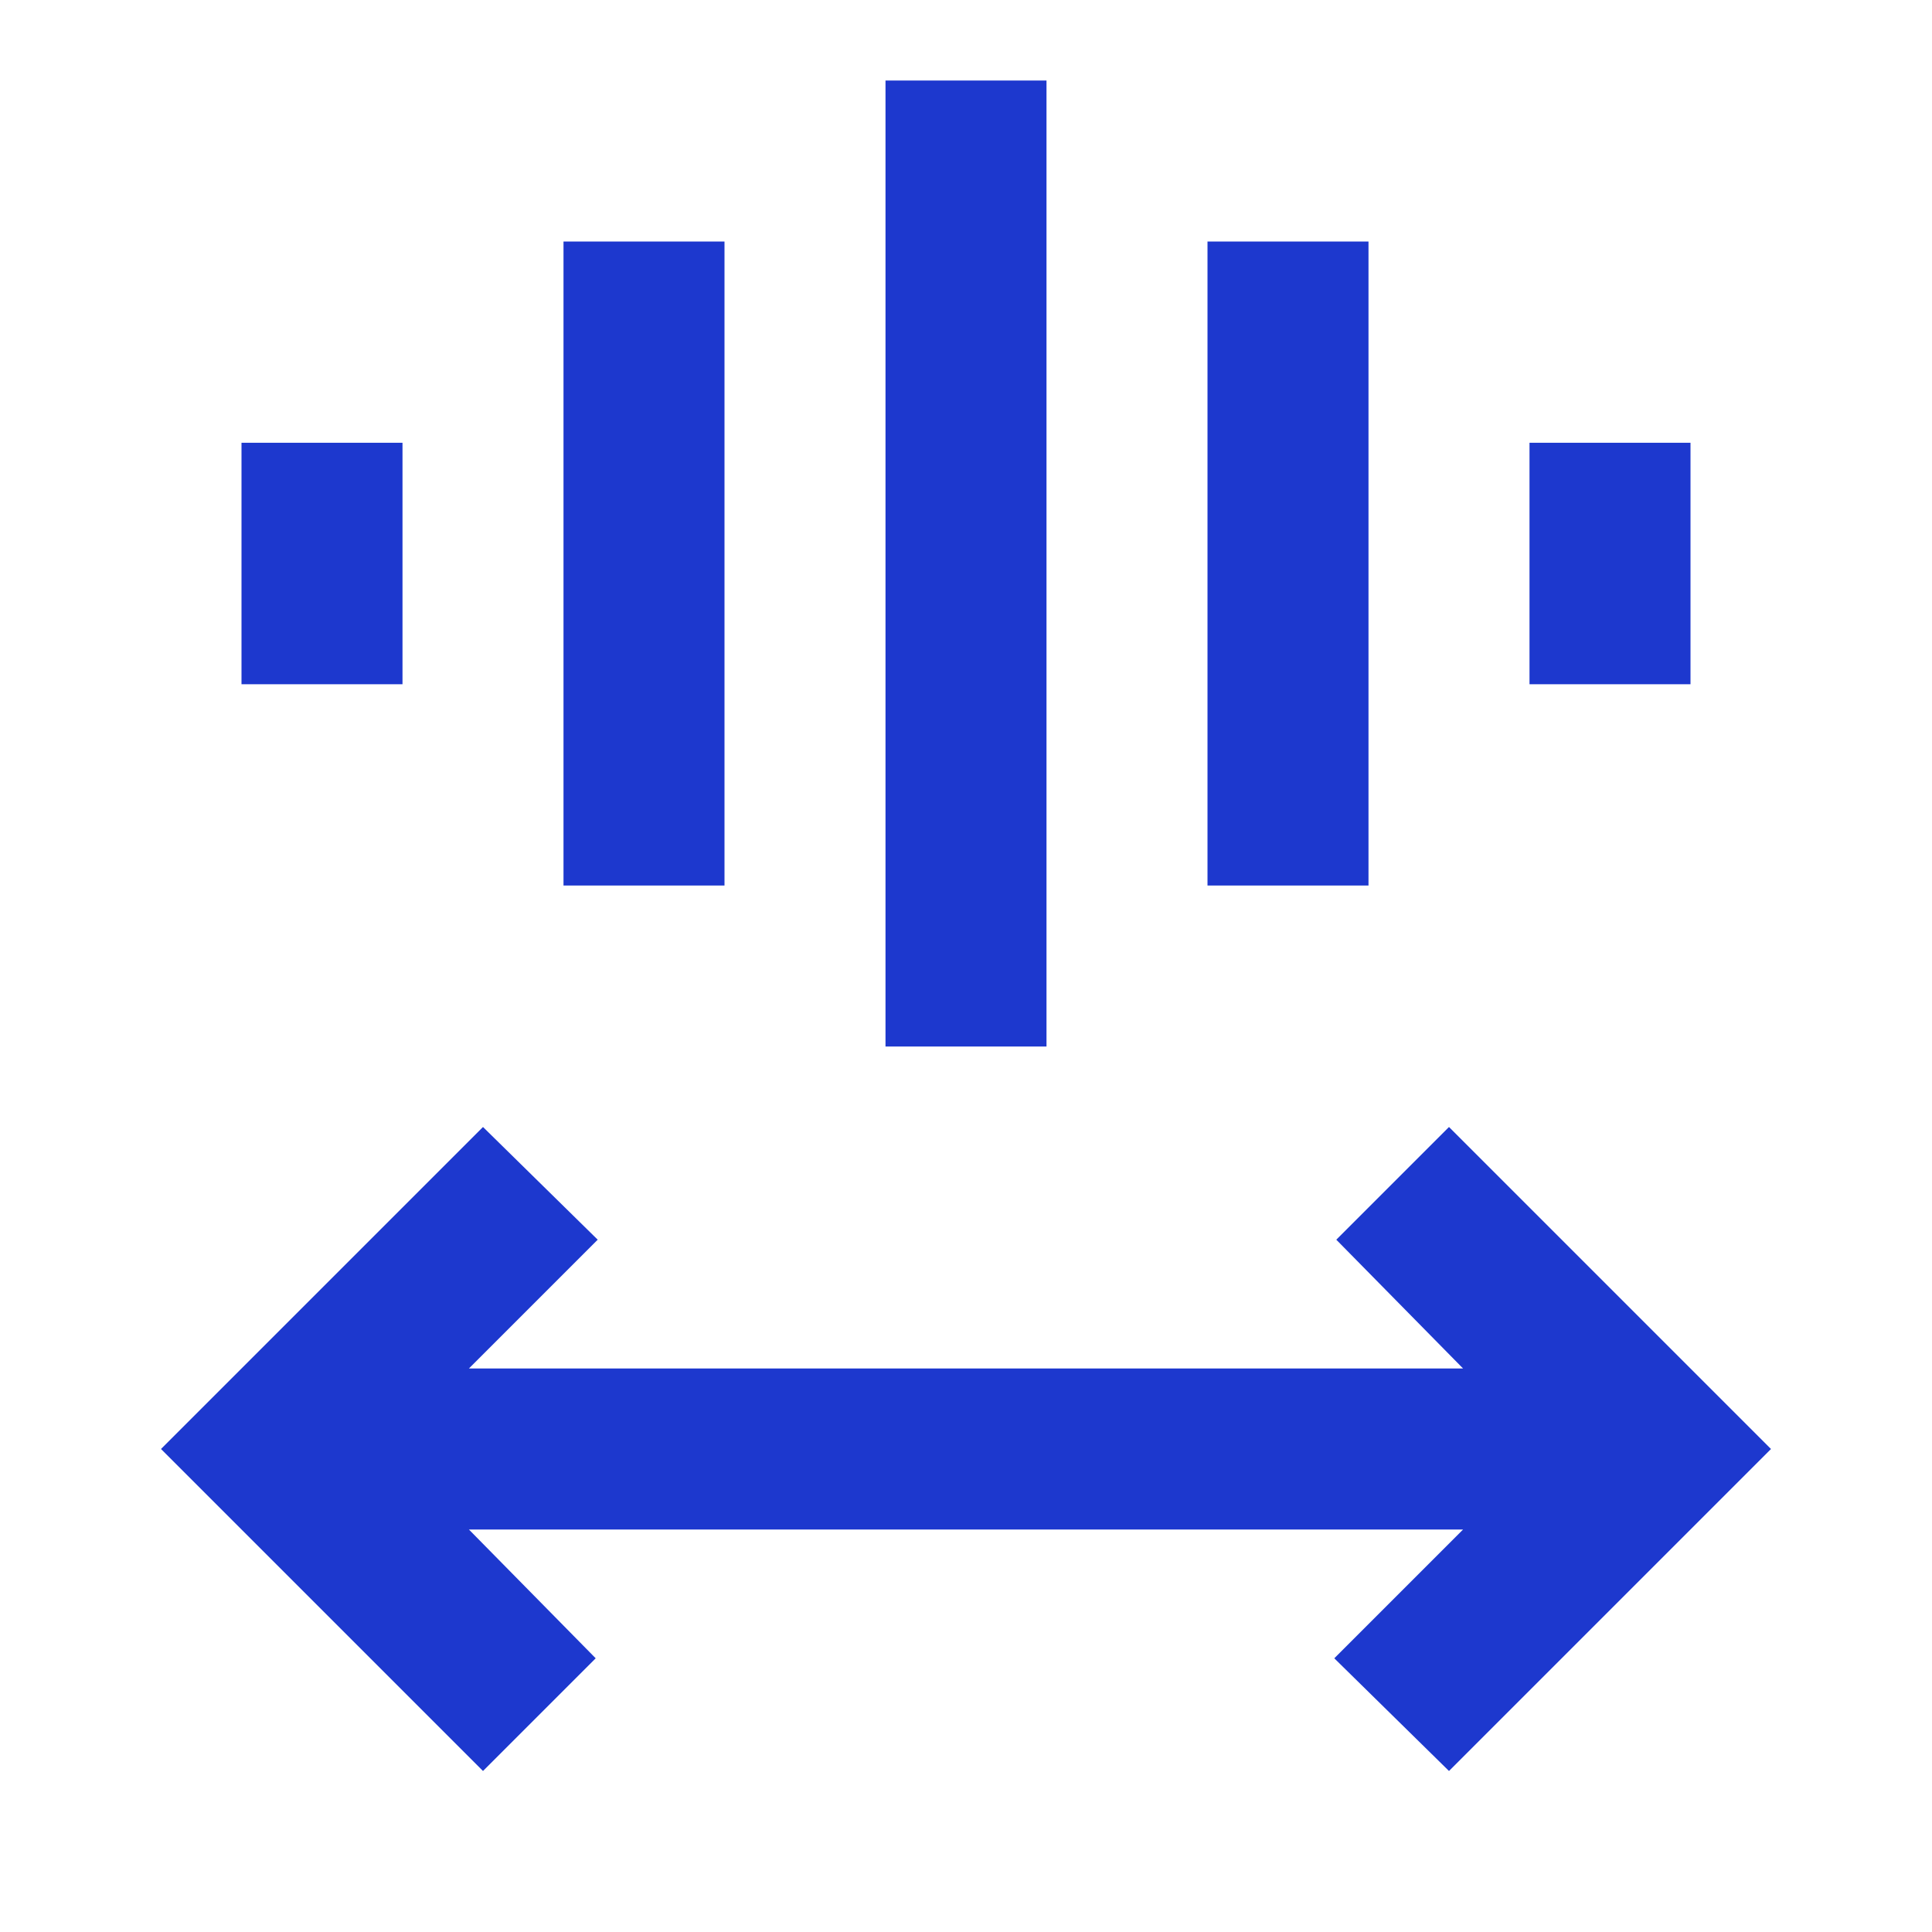 <svg xmlns="http://www.w3.org/2000/svg" height="24px" viewBox="0 -960 960 960" width="24px" fill="#1d38ce"><path d="M240-80 80-240l160-160 57 56-64 64h494l-63-64 56-56 160 160L720-80l-57-56 64-64H233l63 64-56 56Zm200-360v-480h80v480h-80Zm-160-80v-320h80v320h-80Zm320 0v-320h80v320h-80ZM120-620v-120h80v120h-80Zm640 0v-120h80v120h-80Z"/></svg>